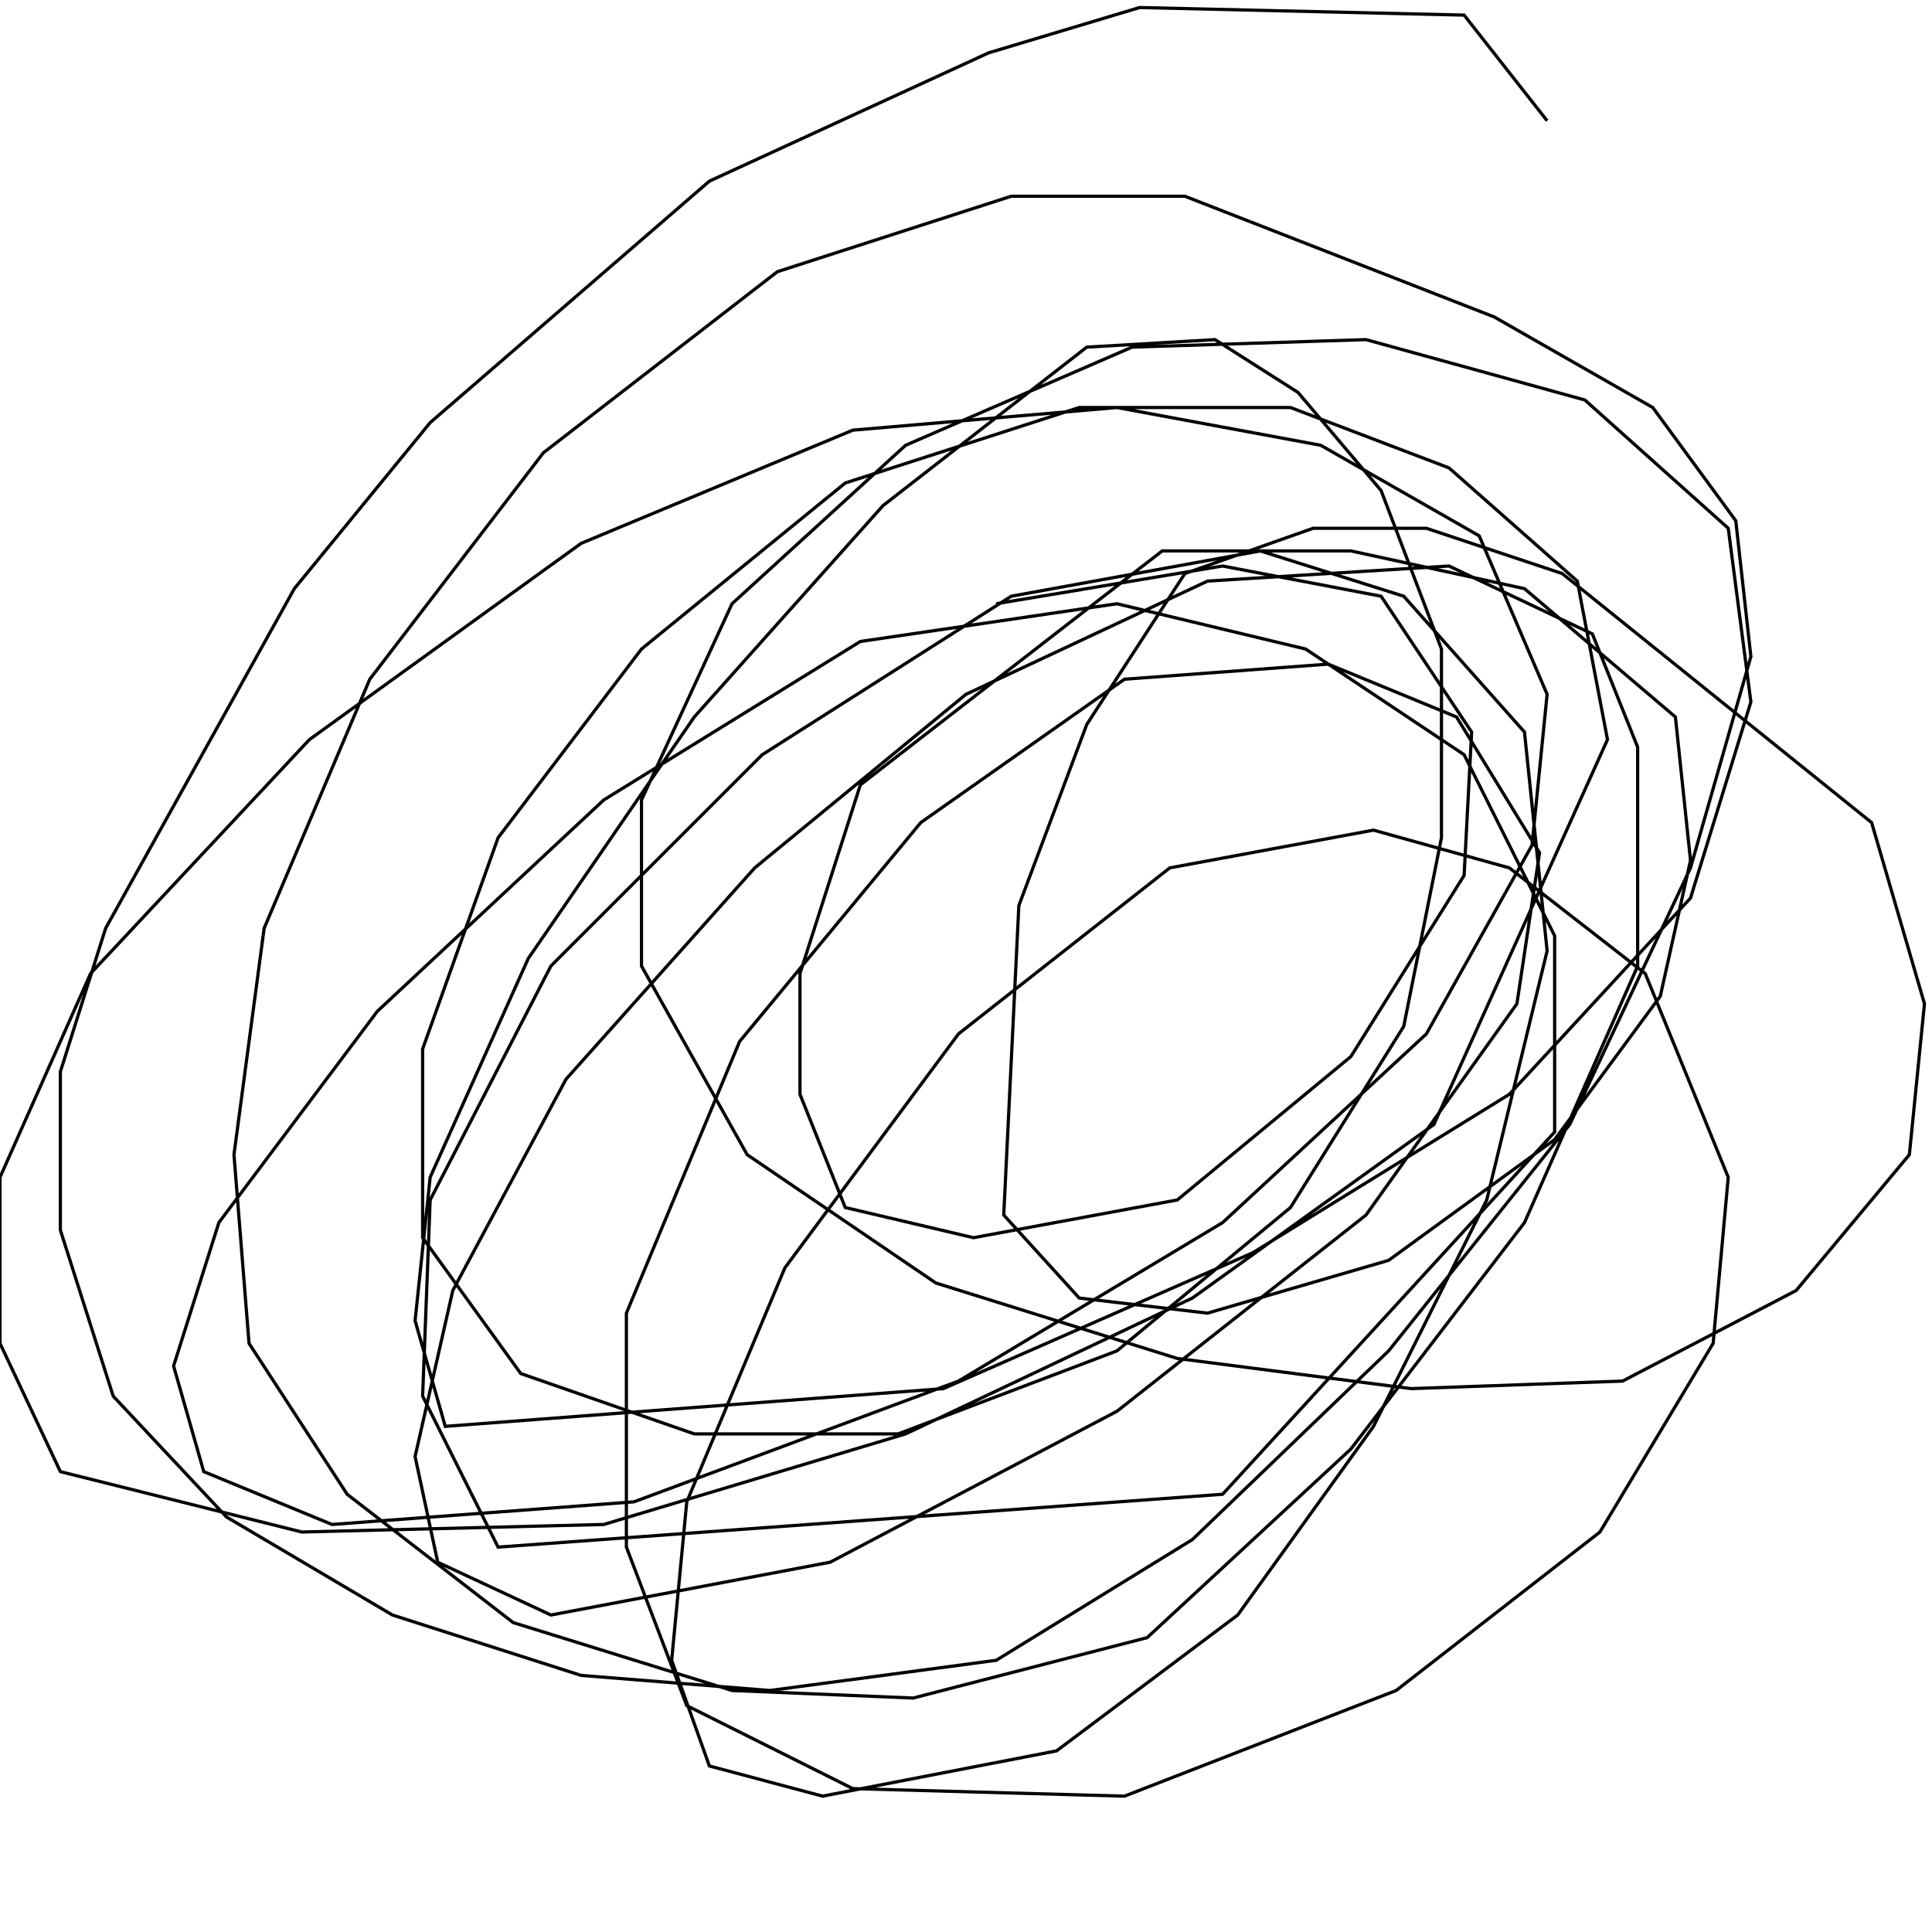 <?xml version="1.0" encoding="UTF-8" standalone="no"?>
<!--Created with ndjsontosvg (https:https://github.com/thompson318/ndjsontosvg) 
	from the simplified Google quickdraw data set. key_id = 4964232124694528-->
<svg width="600" height="600"
	xmlns="http://www.w3.org/2000/svg">
	xmlns:ndjsontosvg="https://github.com/thompson318/ndjsontosvg"
	xmlns:quickdraw="https://quickdraw.withgoogle.com/data"
	xmlns:scikit-surgery="https://doi.org/10.1007/s11548-020-02180-5">

	<rect width="100%" height="100%" fill="white" />
	<path d = "M 480.47 37.50 L 454.69 4.69 L 353.91 2.34 L 307.03 16.41 L 220.31 56.25 L 133.59 131.25 L 91.41 182.81 L 32.81 288.28 L 18.75 332.81 L 18.75 382.03 L 35.16 433.59 L 70.31 471.09 L 121.88 501.56 L 180.47 520.31 L 239.06 525.00 L 309.38 515.62 L 370.31 478.12 L 431.25 419.53 L 487.50 349.22 L 525.00 269.53 L 543.75 203.91 L 539.06 161.72 L 513.28 126.56 L 464.06 98.44 L 367.97 60.94 L 314.06 60.94 L 241.41 84.38 L 168.75 140.62 L 114.84 210.94 L 82.03 288.28 L 72.66 358.59 L 77.34 417.19 L 107.81 464.06 L 159.38 503.91 L 227.34 525.00 L 283.59 527.34 L 356.25 508.59 L 419.53 450.00 L 473.44 379.69 L 508.59 300.00 L 508.59 232.03 L 494.53 196.88 L 450.00 175.78 L 375.00 180.47 L 300.00 215.62 L 234.38 269.53 L 175.78 335.16 L 140.62 400.78 L 128.91 452.34 L 135.94 485.16 L 171.09 501.56 L 257.81 485.16 L 346.88 438.28 L 424.22 377.34 L 471.09 311.72 L 478.12 264.84 L 452.34 222.66 L 412.50 206.25 L 349.22 210.94 L 285.94 255.47 L 229.69 323.44 L 194.53 407.81 L 194.53 480.47 L 213.28 529.69 L 264.84 555.47 L 349.22 557.81 L 433.59 525.00 L 496.88 475.78 L 532.03 417.19 L 536.72 365.62 L 510.94 302.34 L 468.75 269.53 L 426.56 257.81 L 363.28 269.53 L 297.66 321.09 L 243.75 393.75 L 213.28 466.41 L 208.59 515.62 L 220.31 548.44 L 255.47 557.81 L 328.12 543.75 L 384.38 501.56 L 426.56 442.97 L 461.72 372.66 L 480.47 295.31 L 473.44 227.34 L 435.94 185.16 L 391.41 171.09 L 314.06 185.16 L 236.72 234.38 L 171.09 300.00 L 133.59 372.66 L 131.25 433.59 L 154.69 480.47 L 379.69 464.06 L 482.81 351.56 L 482.81 290.62 L 454.69 234.38 L 405.47 201.56 L 346.88 187.50 L 267.19 199.22 L 187.50 248.44 L 117.19 314.06 L 67.97 379.69 L 53.91 424.22 L 63.28 457.03 L 103.12 473.44 L 196.88 466.41 L 297.66 428.91 L 379.69 379.69 L 442.97 321.09 L 475.78 262.50 L 480.47 215.62 L 459.38 166.41 L 410.16 138.28 L 346.88 126.56 L 264.84 133.59 L 180.47 168.75 L 96.09 229.69 L 28.12 302.34 L 0.00 365.62 L 0.00 417.19 L 18.75 457.03 L 93.75 475.78 L 187.50 473.44 L 281.25 445.31 L 370.31 403.12 L 445.31 349.22 L 499.22 229.69 L 489.84 180.47 L 450.00 145.31 L 400.78 126.56 L 335.16 126.56 L 262.50 150.00 L 199.22 201.56 L 154.69 260.16 L 131.25 325.78 L 131.25 384.38 L 161.72 426.56 L 215.62 445.31 L 278.91 445.31 L 346.88 419.53 L 400.78 375.00 L 435.94 318.75 L 447.66 260.16 L 447.66 201.56 L 428.91 152.34 L 403.12 121.88 L 377.34 105.47 L 337.50 107.81 L 274.22 157.03 L 215.62 222.66 L 164.06 297.66 L 133.59 365.62 L 128.91 410.16 L 138.28 442.97 L 292.97 431.25 L 389.06 389.06 L 468.75 339.84 L 525.00 278.91 L 543.75 217.97 L 536.72 164.06 L 492.19 124.22 L 424.22 105.47 L 351.56 107.81 L 281.25 138.28 L 227.34 187.50 L 199.22 248.44 L 199.22 300.00 L 232.03 358.59 L 290.62 398.44 L 365.62 421.88 L 438.28 431.25 L 503.91 428.91 L 557.81 400.78 L 592.97 358.59 L 597.66 311.72 L 581.25 255.47 L 485.16 178.12 L 442.97 164.06 L 407.81 164.06 L 367.97 178.12 L 337.50 225.00 L 316.41 281.25 L 311.72 377.34 L 335.16 403.12 L 375.00 407.81 L 431.25 391.41 L 482.81 353.91 L 515.62 309.38 L 525.00 267.19 L 520.31 222.66 L 473.44 182.81 L 419.53 171.09 L 360.94 171.09 L 267.19 243.75 L 248.44 302.34 L 248.44 339.84 L 262.50 375.00 L 302.34 384.38 L 365.62 372.66 L 419.53 328.12 L 454.69 271.88 L 457.03 227.34 L 428.91 185.16 L 379.69 175.78 L 309.38 187.50" stroke="black" fill="transparent"/>
</svg>